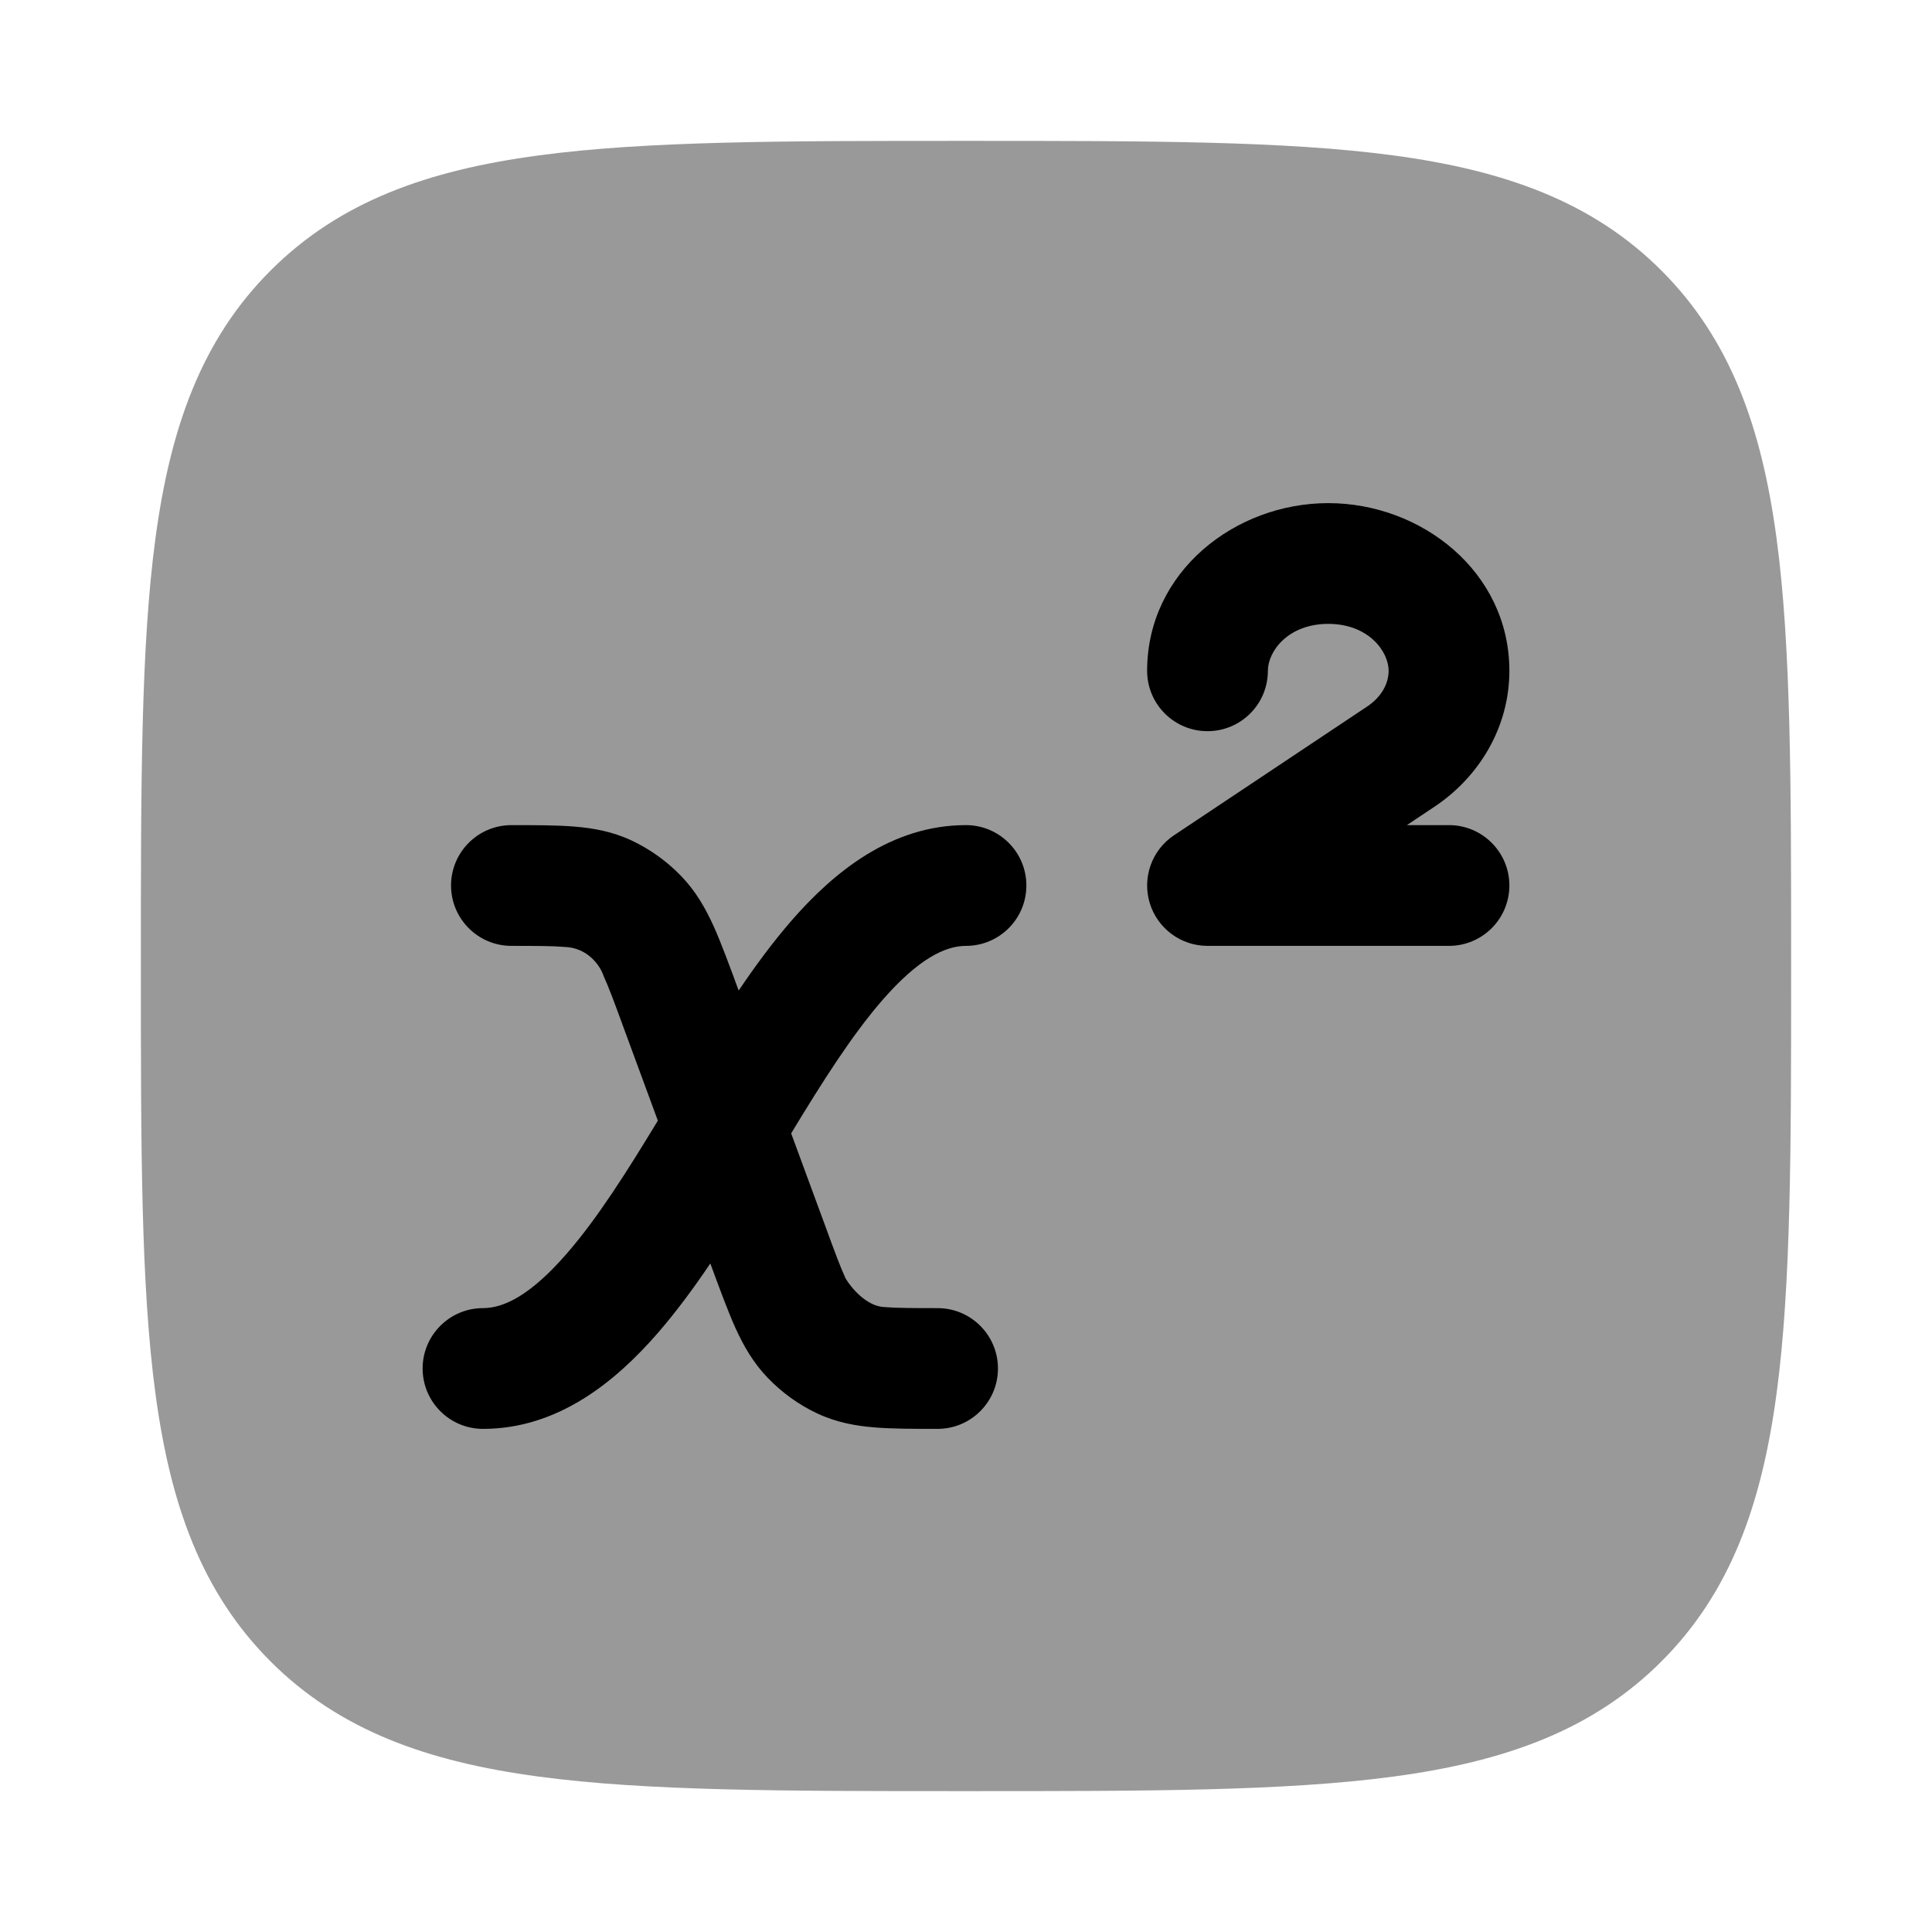 <svg width="24" height="24" viewBox="0 0 24 24" xmlns="http://www.w3.org/2000/svg">
<path opacity="0.4" d="M12.057 1.75C14.248 1.75 15.969 1.75 17.312 1.931C18.689 2.116 19.781 2.503 20.639 3.361C21.497 4.219 21.884 5.311 22.069 6.688C22.25 8.031 22.25 9.752 22.25 11.943V11.943V12.057V12.057C22.25 14.248 22.25 15.969 22.069 17.312C21.884 18.689 21.497 19.781 20.639 20.639C19.781 21.497 18.689 21.884 17.312 22.069C15.969 22.25 14.248 22.25 12.057 22.25H12.057H11.943H11.943C9.752 22.25 8.031 22.25 6.688 22.069C5.311 21.884 4.219 21.497 3.361 20.639C2.503 19.781 2.116 18.689 1.931 17.312C1.75 15.969 1.75 14.248 1.75 12.057V11.943C1.75 9.752 1.75 8.031 1.931 6.688C2.116 5.311 2.503 4.219 3.361 3.361C4.219 2.503 5.311 2.116 6.688 1.931C8.031 1.75 9.752 1.75 11.943 1.75H12.057Z" fill="currentColor"/>
<path d="M14.25 8.333C14.25 7.102 15.343 6.25 16.5 6.25C17.657 6.25 18.75 7.102 18.75 8.333C18.75 9.027 18.382 9.647 17.816 10.024L17.477 10.25H18C18.414 10.25 18.75 10.586 18.75 11C18.75 11.414 18.414 11.75 18 11.75H15C14.67 11.75 14.378 11.534 14.282 11.217C14.187 10.901 14.309 10.559 14.584 10.376L16.984 8.776C17.173 8.65 17.25 8.479 17.25 8.333C17.25 8.092 17 7.75 16.5 7.75C16 7.75 15.75 8.092 15.75 8.333C15.75 8.748 15.414 9.083 15 9.083C14.586 9.083 14.25 8.748 14.25 8.333Z" fill="currentColor"/>
<path d="M7.012 11.763C6.865 11.751 6.671 11.75 6.353 11.75C5.939 11.75 5.603 11.414 5.603 11C5.603 10.586 5.939 10.25 6.353 10.25C6.636 10.25 6.918 10.25 7.134 10.268C7.369 10.287 7.607 10.329 7.846 10.441C8.077 10.55 8.286 10.7 8.463 10.884C8.644 11.072 8.763 11.282 8.862 11.499C8.954 11.7 9.074 12.027 9.176 12.305C9.383 11.998 9.599 11.706 9.824 11.446C10.354 10.835 11.069 10.25 12 10.25C12.414 10.25 12.75 10.586 12.75 11C12.75 11.414 12.414 11.75 12 11.75C11.738 11.75 11.404 11.915 10.957 12.429C10.58 12.864 10.217 13.437 9.828 14.079L10.253 15.233C10.366 15.543 10.438 15.736 10.503 15.879C10.571 15.995 10.764 16.229 10.988 16.237C11.135 16.249 11.329 16.25 11.647 16.25C12.061 16.25 12.397 16.586 12.397 17C12.397 17.414 12.061 17.75 11.647 17.75H11.647C11.364 17.75 11.082 17.75 10.866 17.732C10.631 17.713 10.393 17.671 10.154 17.559C9.923 17.451 9.714 17.3 9.537 17.116C9.356 16.928 9.237 16.718 9.138 16.501C9.046 16.3 8.926 15.973 8.824 15.695C8.617 16.002 8.401 16.294 8.176 16.554C7.646 17.165 6.931 17.75 6 17.75C5.586 17.75 5.25 17.414 5.25 17C5.25 16.586 5.586 16.25 6 16.25C6.263 16.25 6.596 16.085 7.042 15.571C7.42 15.136 7.783 14.563 8.172 13.921L7.747 12.767C7.634 12.457 7.562 12.264 7.497 12.121C7.459 12.005 7.308 11.772 7.012 11.763Z" fill="currentColor"/>
</svg>

